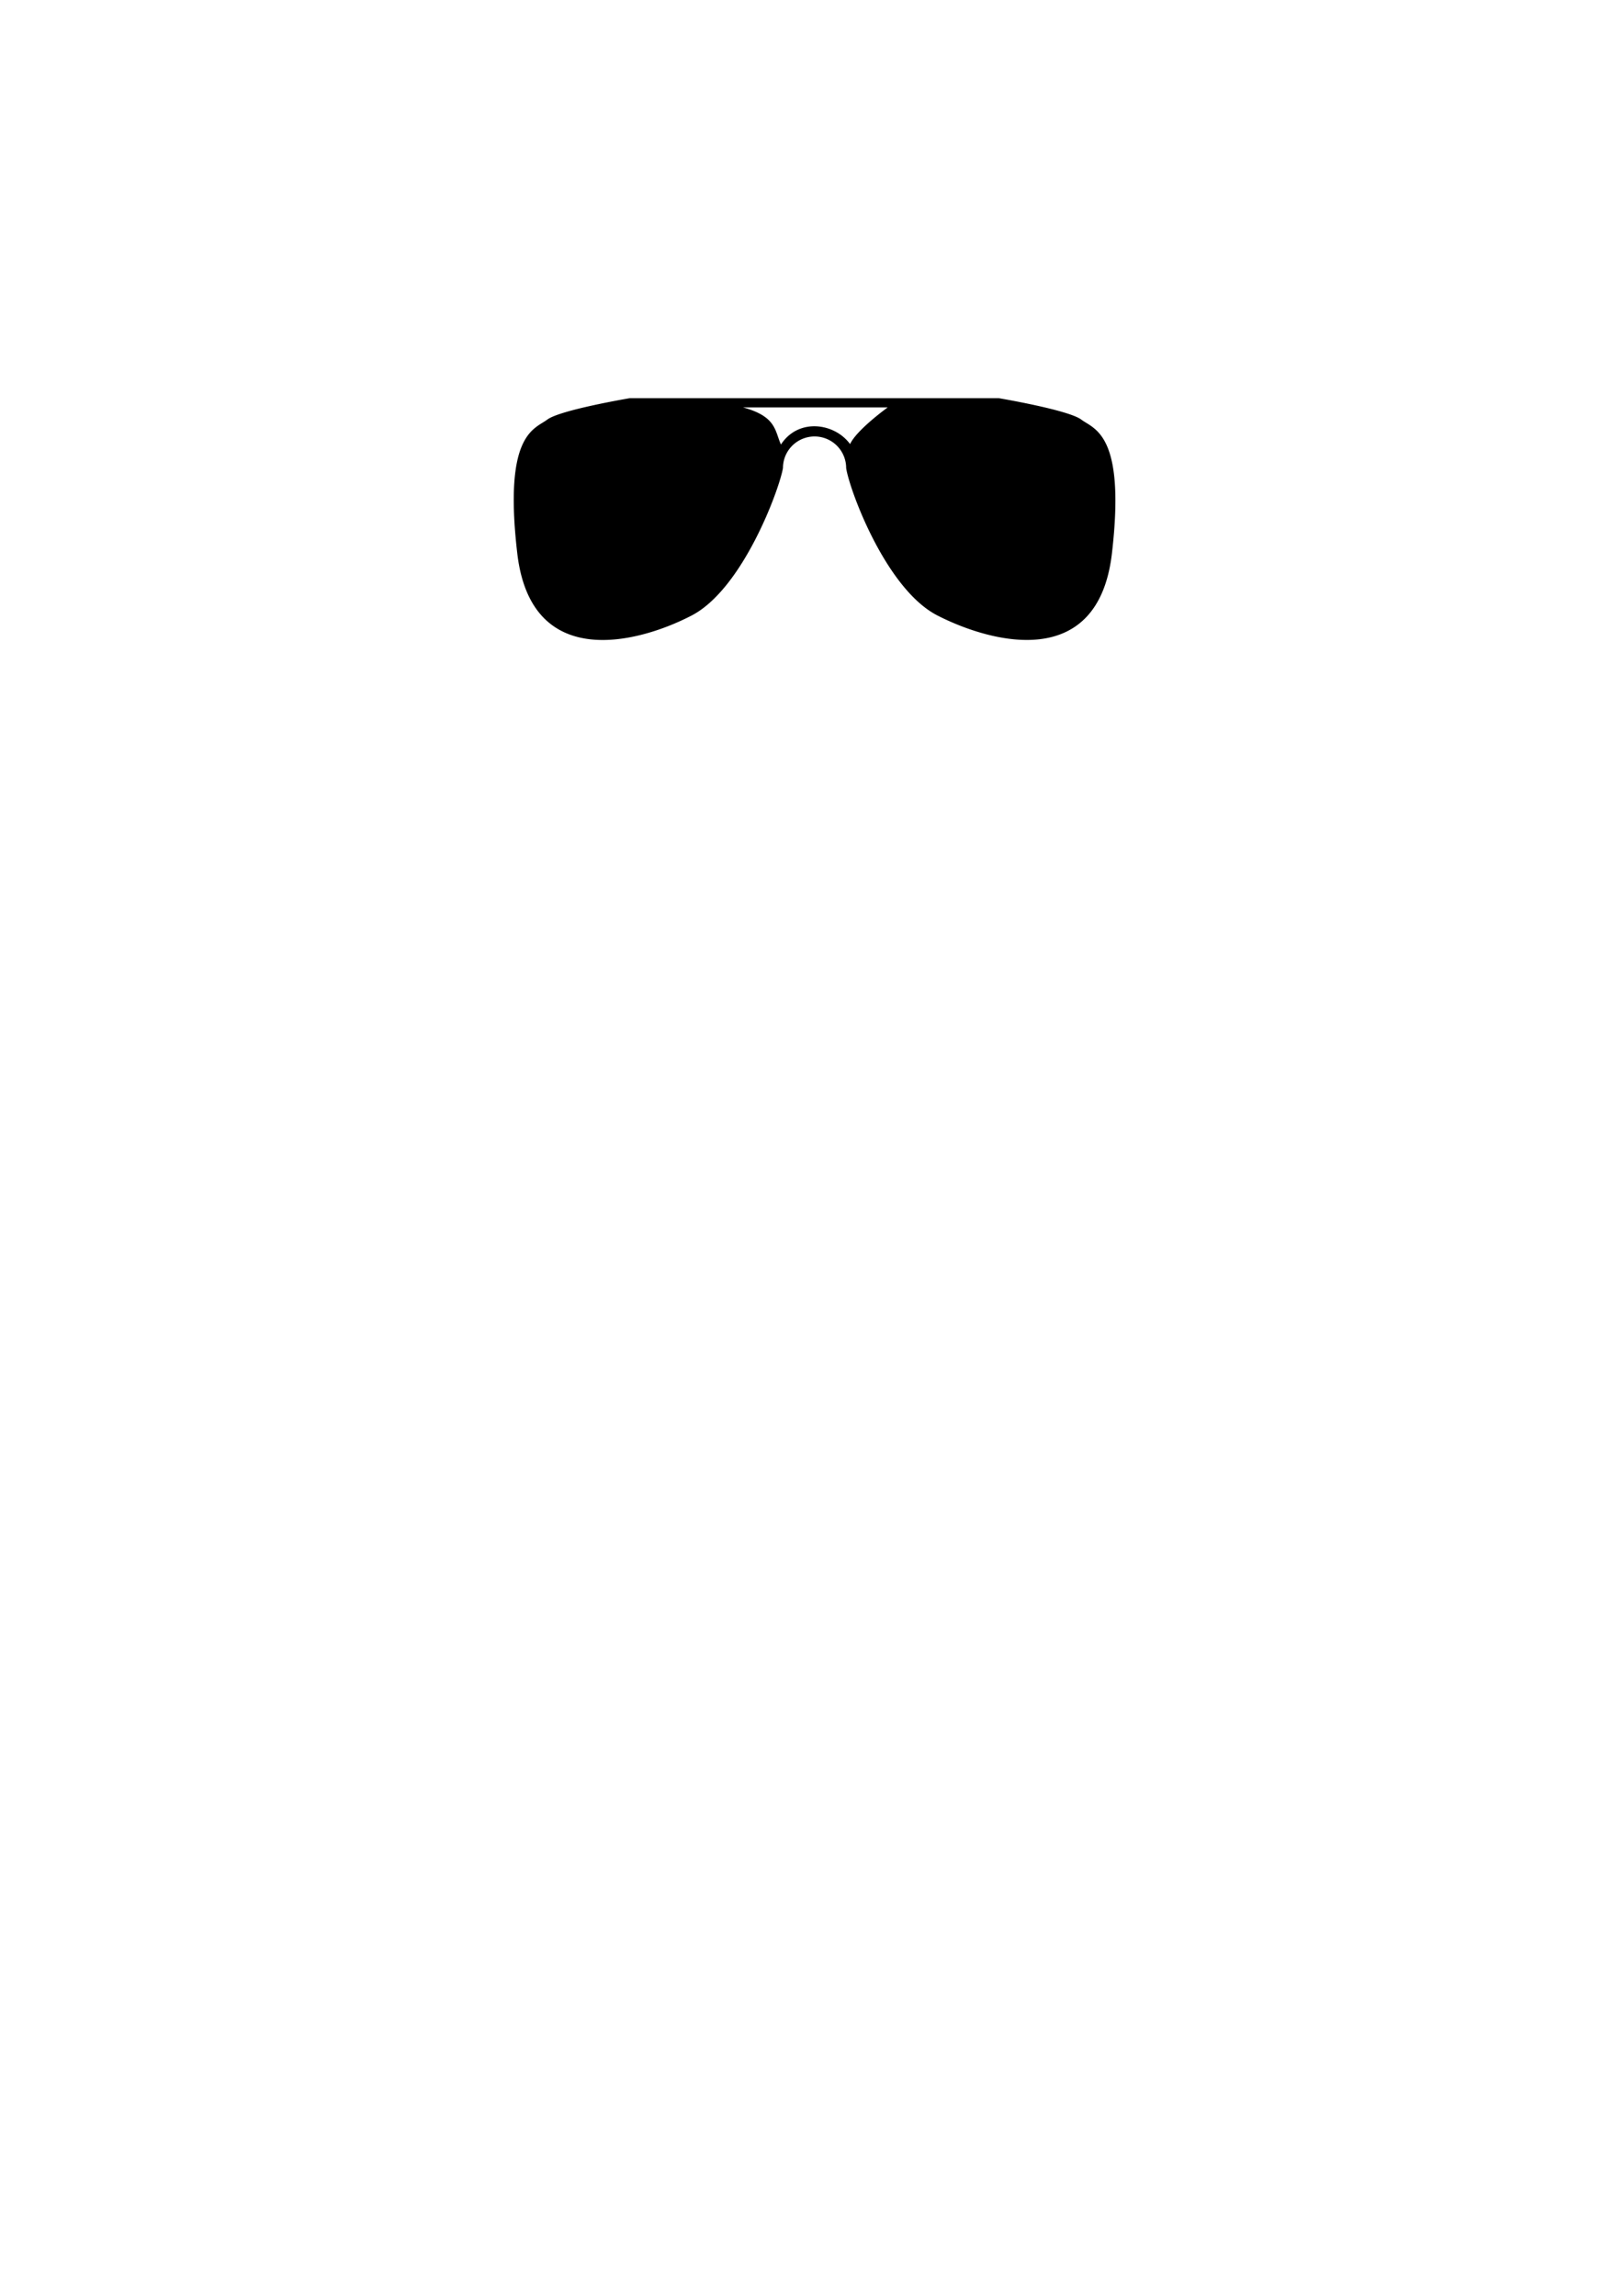 <svg xmlns="http://www.w3.org/2000/svg" viewBox="0 0 231.29 327"><title>Head-1</title><g id="Layer_4" data-name="Layer 4"><path d="M154,59.77c-1.83-1.38-11.74-3.05-11.74-3.05H89.68s-9.91,1.67-11.74,3.05-6.26,2-4.27,19.05S91.2,91.48,98.51,87.67s12.49-18,13-21a4.5,4.5,0,0,1,9,0c.45,3.05,5.64,17.23,13,21s22.86,8.23,24.85-8.84S155.82,61.15,154,59.77Zm-32.93,3.49c-2.19-3-7.34-3.78-9.85.06-.89-2-.65-4-5.41-5.29h20.62S122,61.22,121.06,63.27Z"/></g></svg>